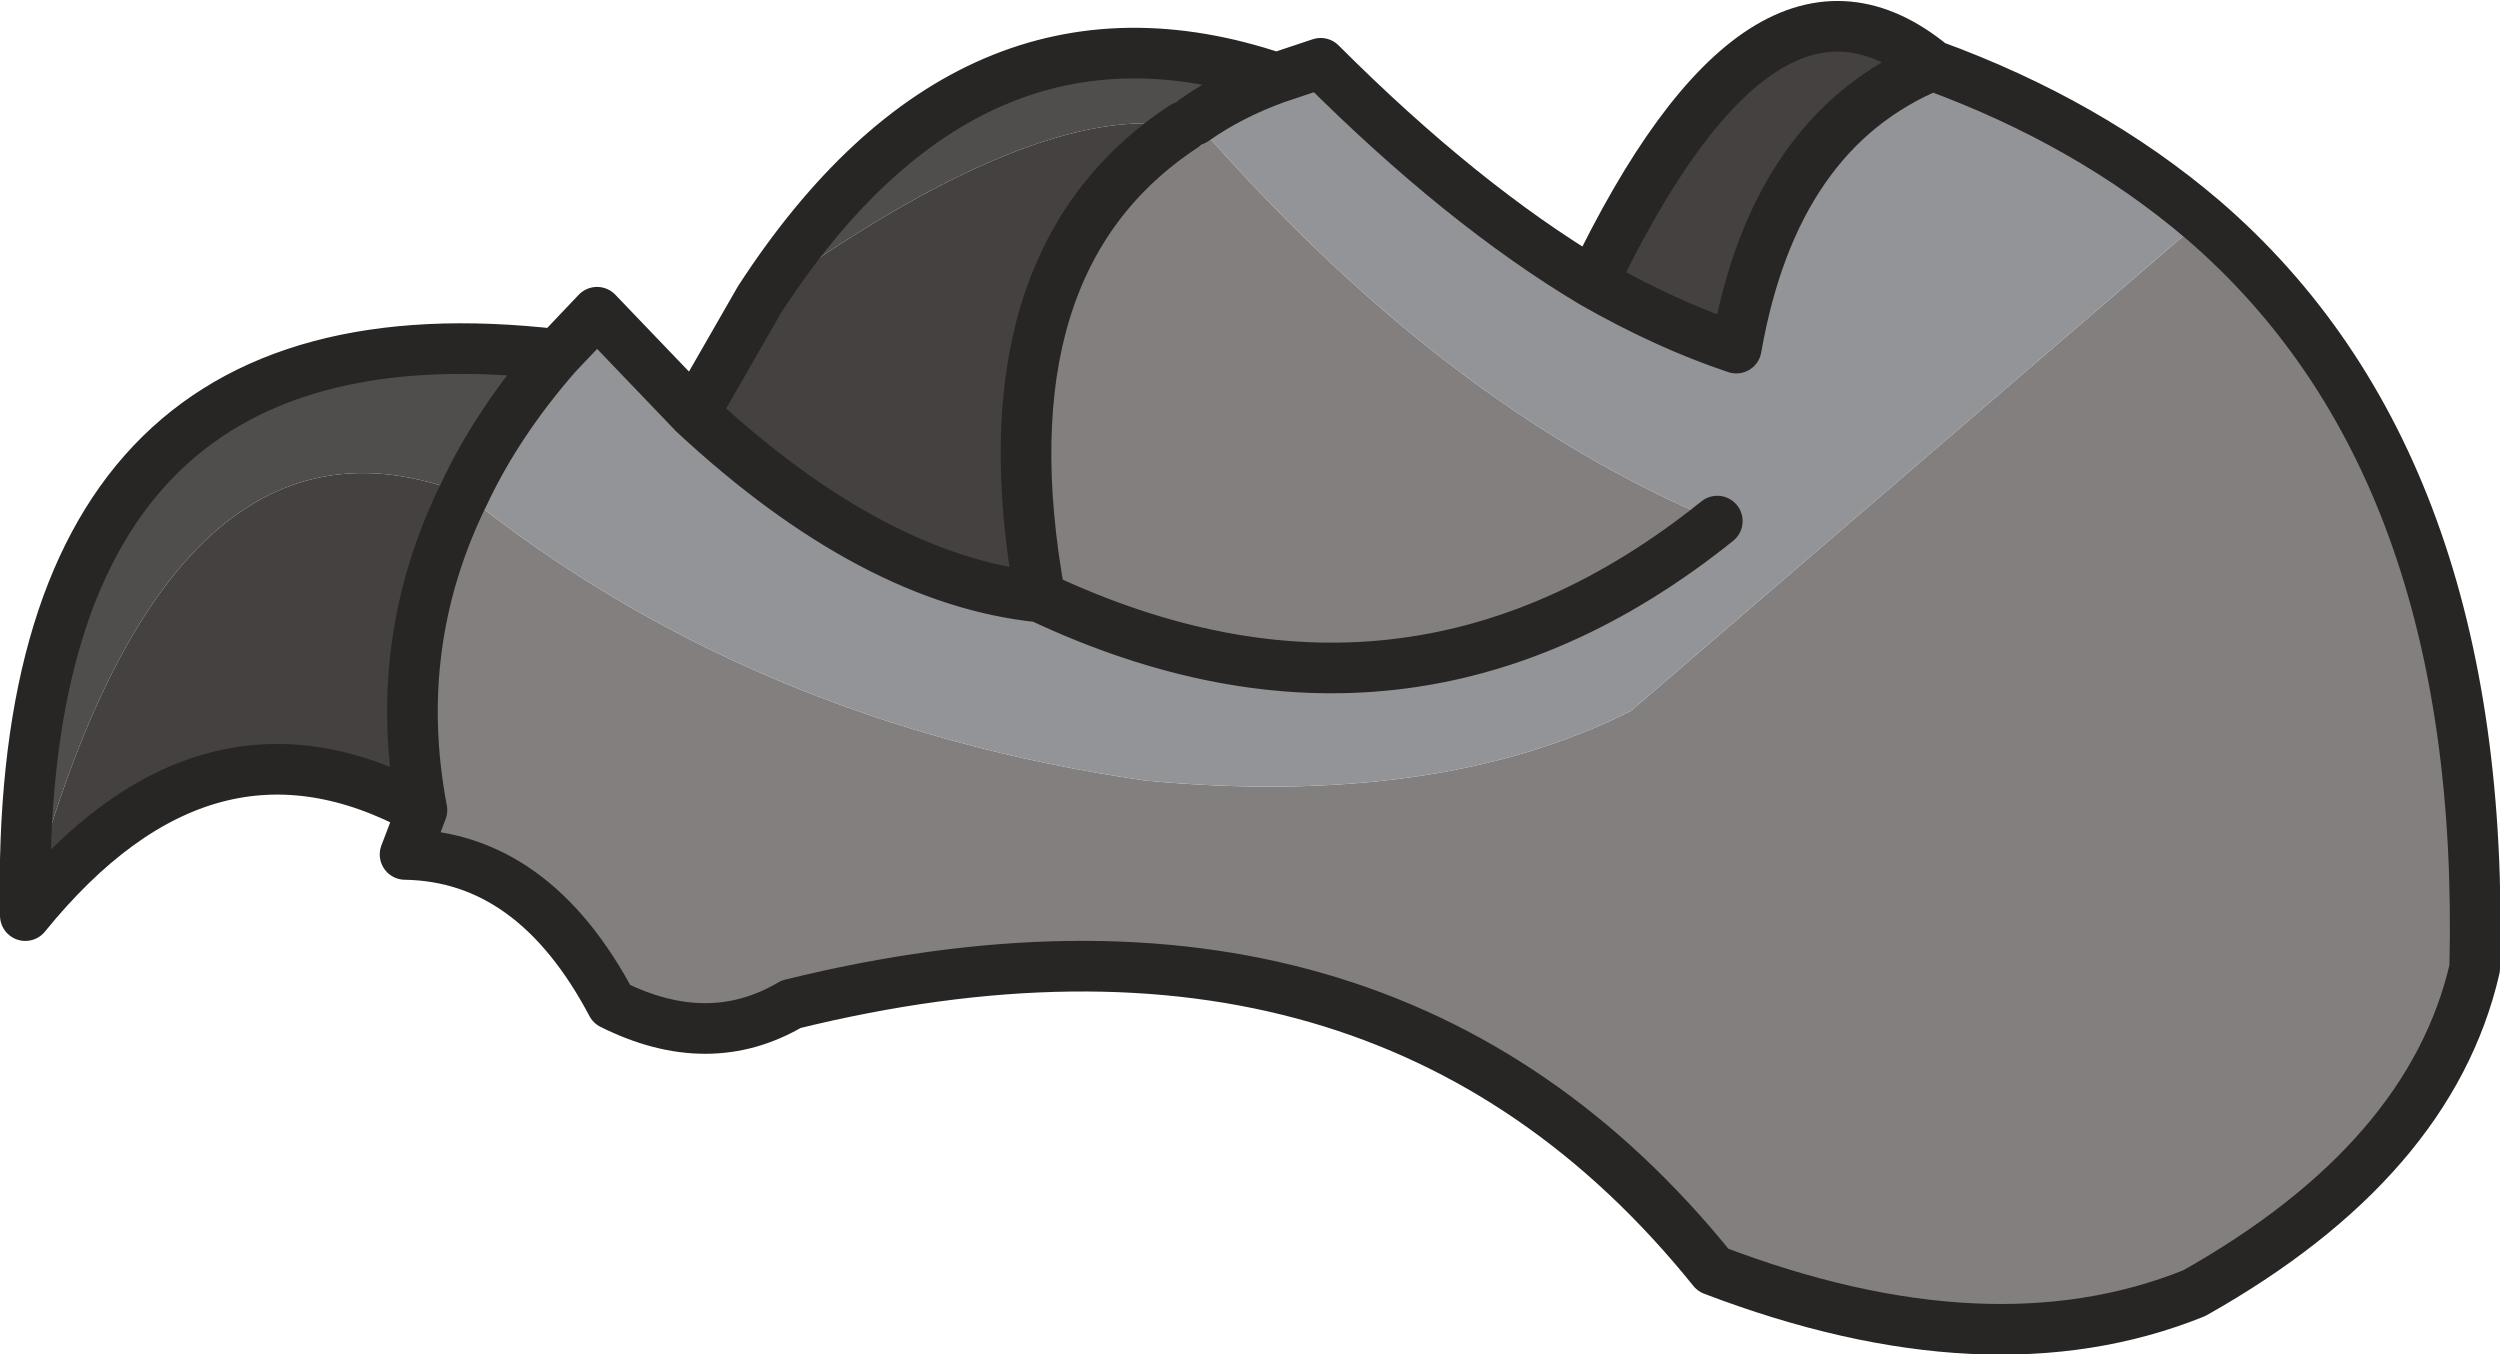 <?xml version="1.0" encoding="UTF-8" standalone="no"?>
<svg xmlns:xlink="http://www.w3.org/1999/xlink" height="32.1px" width="59.25px" xmlns="http://www.w3.org/2000/svg">
  <g transform="matrix(1.0, 0.0, 0.0, 1.0, 29.6, 16.05)">
    <path d="M-1.3 -13.2 Q4.6 -6.4 11.1 -3.7 3.75 2.2 -4.95 -1.9 -6.4 -9.85 -1.55 -13.05 L-1.3 -13.2 M-18.6 -4.35 Q-11.8 1.1 -2.45 2.45 4.5 3.1 9.05 0.8 L22.6 -10.85 Q29.35 -5.05 29.05 6.9 28.0 11.45 22.4 14.6 17.55 16.55 11.0 14.05 3.15 4.3 -10.85 7.75 -12.8 8.9 -15.1 7.75 -16.95 4.25 -20.0 4.2 L-19.6 3.15 Q-20.35 -0.8 -18.6 -4.35" fill="#837f7e" fill-opacity="0.996" fill-rule="evenodd" stroke="none"/>
    <path d="M0.65 -14.2 Q-0.45 -13.8 -1.3 -13.2 L-1.55 -13.05 Q-5.05 -13.7 -11.6 -8.95 -6.6 -16.65 0.65 -14.2 M-16.4 -7.65 Q-17.8 -6.05 -18.6 -4.35 -25.7 -7.1 -29.0 5.65 -29.3 -9.15 -16.4 -7.65" fill="#504d4d" fill-opacity="0.996" fill-rule="evenodd" stroke="none"/>
    <path d="M-4.95 -1.9 Q-8.9 -2.3 -13.15 -6.25 L-11.6 -8.95 Q-5.05 -13.7 -1.55 -13.05 -6.4 -9.85 -4.95 -1.9 M16.2 -14.5 Q12.45 -12.95 11.55 -7.8 9.9 -8.35 8.15 -9.35 12.2 -17.8 16.2 -14.5 M-19.6 3.15 Q-24.7 0.35 -29.0 5.65 -25.7 -7.1 -18.6 -4.35 -20.35 -0.8 -19.6 3.15" fill="#444140" fill-rule="evenodd" stroke="none"/>
    <path d="M0.65 -14.2 L1.7 -14.55 Q5.05 -11.2 8.15 -9.35 9.9 -8.35 11.55 -7.8 12.45 -12.95 16.2 -14.5 19.9 -13.15 22.6 -10.85 L9.05 0.8 Q4.5 3.1 -2.45 2.45 -11.8 1.1 -18.6 -4.35 -17.8 -6.05 -16.4 -7.65 L-15.45 -8.65 -13.15 -6.25 Q-8.9 -2.3 -4.95 -1.9 3.75 2.2 11.1 -3.7 4.6 -6.4 -1.3 -13.2 -0.45 -13.8 0.65 -14.2" fill="#929497" fill-opacity="0.996" fill-rule="evenodd" stroke="none"/>
    <path d="M-1.3 -13.2 L-1.55 -13.05" fill="none" stroke="#272625" stroke-linecap="round" stroke-linejoin="miter-clip" stroke-miterlimit="10.0" stroke-width="0.05"/>
    <path d="M8.15 -9.35 Q5.05 -11.2 1.7 -14.55 L0.65 -14.2 Q-0.45 -13.8 -1.3 -13.2 M11.1 -3.7 Q3.75 2.2 -4.95 -1.9 -8.9 -2.3 -13.15 -6.25 L-15.45 -8.65 -16.4 -7.65 Q-17.8 -6.05 -18.6 -4.35 -20.35 -0.8 -19.6 3.15 L-20.0 4.2 Q-16.95 4.25 -15.1 7.75 -12.8 8.9 -10.85 7.75 3.15 4.3 11.0 14.05 17.55 16.55 22.4 14.6 28.0 11.45 29.05 6.9 29.35 -5.05 22.6 -10.85 19.9 -13.15 16.2 -14.5 12.45 -12.95 11.55 -7.8 9.9 -8.35 8.15 -9.35 12.2 -17.8 16.2 -14.5 M-1.55 -13.05 Q-6.4 -9.85 -4.95 -1.9 M-11.6 -8.95 L-13.15 -6.25 M-11.6 -8.95 Q-6.6 -16.65 0.65 -14.2 M-29.0 5.65 Q-24.7 0.35 -19.6 3.15 M-29.0 5.65 Q-29.3 -9.15 -16.4 -7.65" fill="none" stroke="#272625" stroke-linecap="round" stroke-linejoin="round" stroke-width="1.2"/>
  </g>
</svg>
